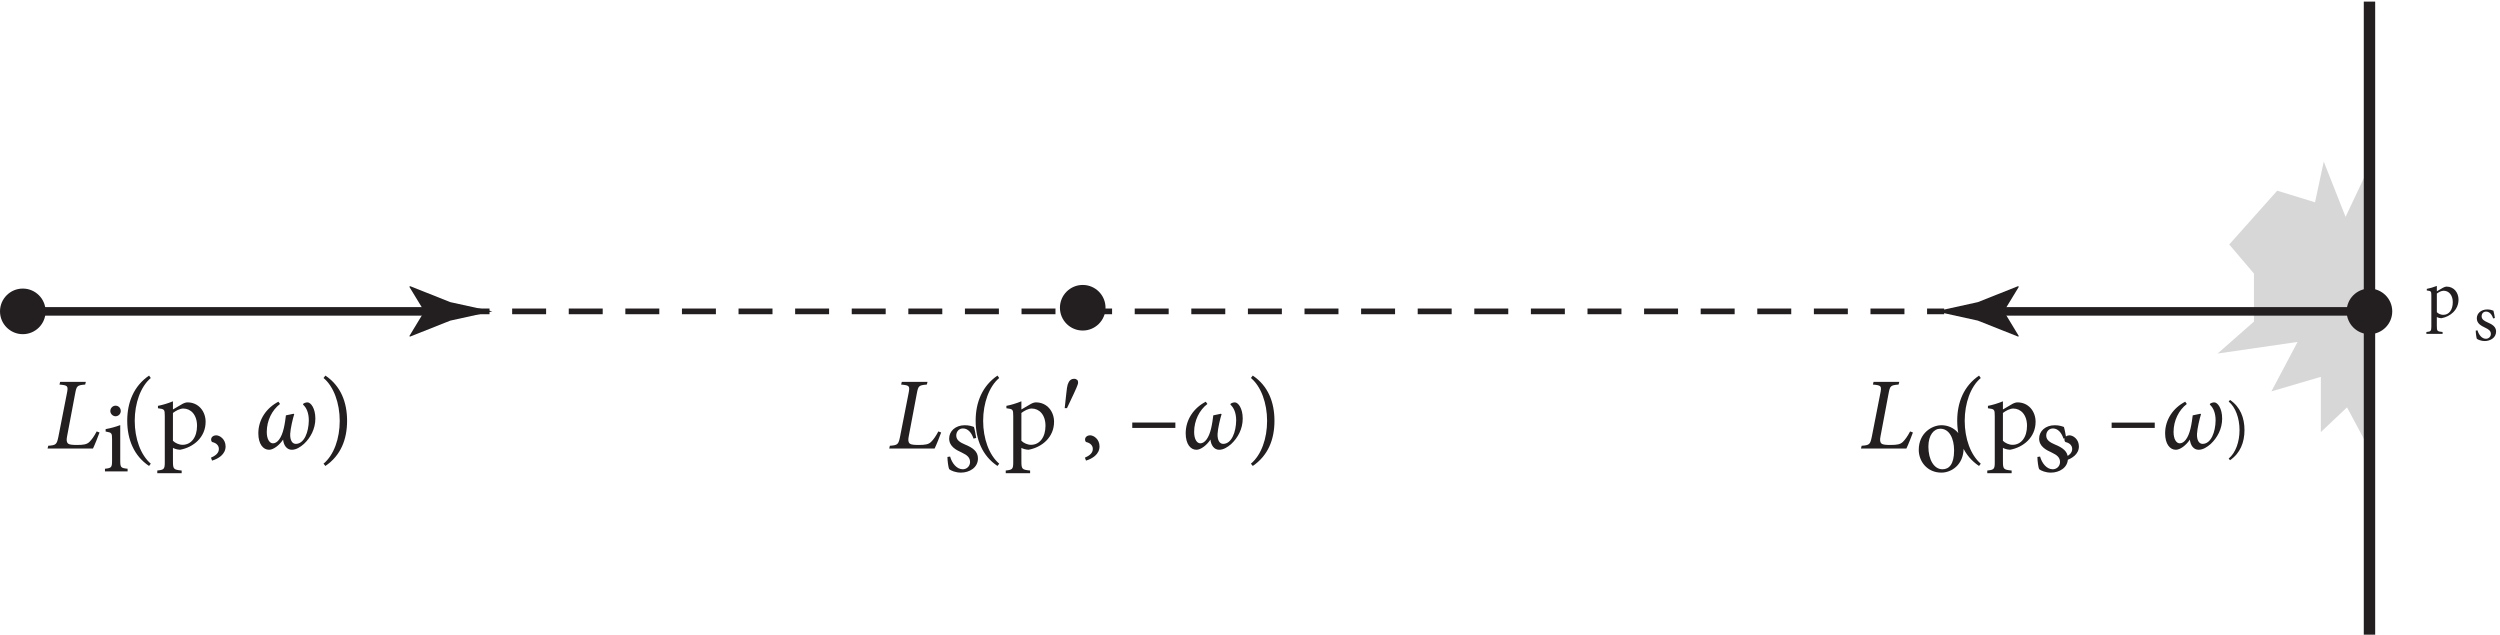 <?xml version="1.0" encoding="UTF-8" standalone="no"?>
<!-- Created with Inkscape (http://www.inkscape.org/) -->

<svg
   version="1.1"
   id="svg1"
   width="291.693"
   height="74.053"
   viewBox="0 0 291.693 74.053"
   sodipodi:docname="pha14f02.eps"
   xmlns:inkscape="http://www.inkscape.org/namespaces/inkscape"
   xmlns:sodipodi="http://sodipodi.sourceforge.net/DTD/sodipodi-0.dtd"
   xmlns="http://www.w3.org/2000/svg"
   xmlns:svg="http://www.w3.org/2000/svg">
  <defs
     id="defs1" />
  <sodipodi:namedview
     id="namedview1"
     pagecolor="#ffffff"
     bordercolor="#000000"
     borderopacity="0.25"
     inkscape:showpageshadow="2"
     inkscape:pageopacity="0.0"
     inkscape:pagecheckerboard="0"
     inkscape:deskcolor="#d1d1d1">
    <inkscape:page
       x="0"
       y="0"
       inkscape:label="1"
       id="page1"
       width="291.693"
       height="74.053"
       margin="0"
       bleed="0" />
  </sodipodi:namedview>
  <g
     id="g1"
     inkscape:groupmode="layer"
     inkscape:label="1">
    <g
       id="group-R5">
      <g
         id="g2"
         aria-label="L&#10;i&#10;(p, ω)L&#10;s&#10;(p′, –ω)L&#10;o&#10;(p&#10;s&#10;, –ω)&#10;p&#10;s"
         transform="matrix(1.333,0,0,1.333,5.474,52.338)">
        <path
           id="path2"
           d="m 4.358,-1.501 c -0.234,0.445 -0.434,0.715 -0.633,0.914 -0.223,0.223 -0.527,0.27 -1.055,0.27 -0.398,0 -0.68,-0.012 -0.809,-0.117 -0.141,-0.105 -0.164,-0.316 -0.094,-0.645 l 0.703,-3.727 c 0.129,-0.68 0.164,-0.738 0.879,-0.797 l 0.059,-0.234 h -2.25 l -0.059,0.234 c 0.738,0.07 0.785,0.105 0.645,0.797 L 1.006,-1.044 C 0.866,-0.365 0.807,-0.294 0.116,-0.247 L 0.057,-0.001 H 4.03 c 0.141,-0.281 0.469,-1.102 0.574,-1.406 z m 0,0"
           style="fill:#231f20;fill-opacity:1;fill-rule:nonzero;stroke:none" />
        <path
           id="path3"
           d="m 6.007,-2.828 c 0.258,0 0.457,-0.211 0.457,-0.457 0,-0.27 -0.199,-0.469 -0.457,-0.469 -0.234,0 -0.457,0.199 -0.457,0.469 0,0.246 0.223,0.457 0.457,0.457 z m 1.055,4.828 V 1.765 C 6.476,1.707 6.418,1.66 6.418,1.05 V -2.055 C 6.019,-1.903 5.597,-1.786 5.14,-1.703 v 0.211 c 0.539,0.094 0.562,0.129 0.562,0.68 V 1.05 c 0,0.609 -0.059,0.656 -0.621,0.715 v 0.234 z M 9.092,1.323 c -0.891,-0.762 -1.406,-2.203 -1.406,-3.75 0,-1.547 0.516,-3 1.406,-3.75 L 8.94,-6.388 c -1.324,0.902 -1.91,2.332 -1.91,3.949 0,1.629 0.586,3.082 1.91,3.961 z m 1.939,-4.746 v -0.715 c -0.422,0.176 -0.926,0.328 -1.312,0.398 v 0.211 c 0.562,0.07 0.598,0.094 0.598,0.68 v 4.066 c 0,0.586 -0.082,0.645 -0.656,0.703 v 0.234 H 11.794 V 1.921 C 11.09,1.85 11.032,1.803 11.032,1.124 v -1.184 c 0.117,0.07 0.363,0.152 0.621,0.164 1.172,-0.211 2.238,-1.09 2.238,-2.449 0,-0.891 -0.598,-1.699 -1.594,-1.699 -0.105,0 -0.281,0.047 -0.445,0.141 z m 0,0.305 c 0.246,-0.188 0.609,-0.387 0.902,-0.387 0.656,0 1.207,0.539 1.207,1.512 0,1.008 -0.516,1.664 -1.266,1.664 -0.305,0 -0.645,-0.152 -0.844,-0.352 z m 3.776,1.957 c -0.211,0 -0.434,0.141 -0.434,0.363 0,0.152 0.07,0.223 0.117,0.234 0.305,0.07 0.562,0.27 0.562,0.598 0,0.34 -0.258,0.574 -0.691,0.762 l 0.094,0.258 c 0.551,-0.164 1.184,-0.551 1.184,-1.242 0,-0.633 -0.504,-0.973 -0.832,-0.973 z m 0,0"
           style="fill:#231f20;fill-opacity:1;fill-rule:nonzero;stroke:none" />
        <path
           id="path4"
           d="m 22.42,-3.845 c 0.293,0.258 0.504,0.715 0.504,1.383 -0.012,1.008 -0.398,2.051 -1.137,2.051 -0.305,0 -0.516,-0.305 -0.492,-0.879 0.023,-0.469 0.234,-1.359 0.352,-1.723 l -0.059,-0.035 -0.668,0.141 c -0.035,0.281 -0.094,0.75 -0.188,1.137 -0.199,0.855 -0.562,1.312 -0.949,1.312 -0.281,0 -0.539,-0.34 -0.539,-0.996 0,-1.008 0.469,-1.922 1.16,-2.449 l -0.141,-0.199 c -1.043,0.539 -1.758,1.559 -1.758,2.766 0,0.938 0.422,1.441 0.938,1.441 0.387,0 0.902,-0.398 1.23,-0.891 0.047,0.504 0.328,0.891 0.762,0.891 0.375,0 0.738,-0.223 1.066,-0.516 0.562,-0.527 0.996,-1.301 0.996,-2.215 0,-0.902 -0.398,-1.418 -0.691,-1.418 -0.152,0 -0.316,0.07 -0.375,0.129 z m 0,0"
           style="fill:#231f20;fill-opacity:1;fill-rule:nonzero;stroke:none" />
        <path
           id="path5"
           d="m 24.212,-6.177 c 0.891,0.738 1.418,2.203 1.418,3.75 0,1.547 -0.504,2.988 -1.418,3.75 l 0.164,0.199 c 1.348,-0.914 1.898,-2.332 1.898,-3.949 0,-1.629 -0.551,-3.059 -1.898,-3.961 z m 0,0"
           style="fill:#231f20;fill-opacity:1;fill-rule:nonzero;stroke:none" />
        <path
           id="path6"
           d="m 78.028,-1.501 c -0.234,0.445 -0.434,0.715 -0.633,0.914 -0.223,0.223 -0.527,0.27 -1.055,0.27 -0.398,0 -0.68,-0.012 -0.809,-0.117 -0.141,-0.105 -0.164,-0.316 -0.094,-0.645 l 0.703,-3.727 c 0.129,-0.68 0.164,-0.738 0.879,-0.797 l 0.059,-0.234 h -2.25 l -0.059,0.234 c 0.738,0.07 0.785,0.105 0.645,0.797 l -0.738,3.762 c -0.141,0.68 -0.199,0.75 -0.891,0.797 l -0.059,0.246 h 3.973 c 0.141,-0.281 0.469,-1.102 0.574,-1.406 z m 0,0"
           style="fill:#231f20;fill-opacity:1;fill-rule:nonzero;stroke:none" />
        <path
           id="path7"
           d="m 81.341,-0.93 c -0.035,-0.223 -0.129,-0.75 -0.199,-0.961 -0.188,-0.07 -0.434,-0.152 -0.797,-0.152 -0.832,0 -1.371,0.527 -1.371,1.16 0,0.691 0.586,0.996 1.125,1.242 0.445,0.211 0.703,0.422 0.703,0.82 0,0.375 -0.305,0.633 -0.633,0.633 -0.539,0 -0.949,-0.527 -1.113,-1.113 l -0.234,0.035 c 0,0.328 0.082,0.938 0.152,1.066 0.164,0.141 0.574,0.305 1.031,0.305 0.727,0 1.488,-0.422 1.488,-1.242 0,-0.621 -0.457,-0.938 -1.137,-1.219 -0.41,-0.176 -0.762,-0.375 -0.762,-0.785 0,-0.352 0.246,-0.621 0.586,-0.621 0.434,0 0.75,0.363 0.926,0.891 z m 2.013,2.253 c -0.891,-0.762 -1.406,-2.203 -1.406,-3.75 0,-1.547 0.516,-3 1.406,-3.75 l -0.152,-0.211 c -1.324,0.902 -1.91,2.332 -1.91,3.949 0,1.629 0.586,3.082 1.91,3.961 z m 1.942,-4.746 v -0.715 c -0.422,0.176 -0.926,0.328 -1.312,0.398 v 0.211 c 0.562,0.07 0.598,0.094 0.598,0.68 v 4.066 c 0,0.586 -0.082,0.645 -0.656,0.703 v 0.234 h 2.133 V 1.921 C 85.355,1.85 85.296,1.803 85.296,1.124 v -1.184 c 0.117,0.07 0.363,0.152 0.621,0.164 1.172,-0.211 2.238,-1.09 2.238,-2.449 0,-0.891 -0.598,-1.699 -1.594,-1.699 -0.105,0 -0.281,0.047 -0.445,0.141 z m 0,0.305 c 0.246,-0.188 0.609,-0.387 0.902,-0.387 0.656,0 1.207,0.539 1.207,1.512 0,1.008 -0.516,1.664 -1.266,1.664 -0.305,0 -0.645,-0.152 -0.844,-0.352 z m 0,0"
           style="fill:#231f20;fill-opacity:1;fill-rule:nonzero;stroke:none" />
        <path
           id="path8"
           d="m 89.287,-3.54 0.609,-1.289 c 0.176,-0.387 0.281,-0.621 0.316,-0.738 0.035,-0.082 0.047,-0.152 0.047,-0.223 0,-0.094 -0.023,-0.164 -0.082,-0.223 -0.07,-0.059 -0.152,-0.094 -0.258,-0.094 -0.129,0 -0.246,0.035 -0.34,0.117 -0.105,0.082 -0.176,0.223 -0.234,0.398 -0.035,0.129 -0.082,0.375 -0.117,0.762 l -0.141,1.289 z m 0,0"
           style="fill:#231f20;fill-opacity:1;fill-rule:nonzero;stroke:none" />
        <path
           id="path9"
           d="m 91.302,-1.162 c -0.211,0 -0.434,0.141 -0.434,0.363 0,0.152 0.07,0.223 0.117,0.234 0.305,0.07 0.562,0.27 0.562,0.598 0,0.34 -0.258,0.574 -0.691,0.762 l 0.094,0.258 c 0.551,-0.164 1.184,-0.551 1.184,-1.242 0,-0.633 -0.504,-0.973 -0.832,-0.973 z m 7.471,-0.645 v -0.469 h -3.773 v 0.469 z m 0,0"
           style="fill:#231f20;fill-opacity:1;fill-rule:nonzero;stroke:none" />
        <path
           id="path10"
           d="m 103.592,-3.845 c 0.293,0.258 0.504,0.715 0.504,1.383 -0.012,1.008 -0.398,2.051 -1.137,2.051 -0.305,0 -0.516,-0.305 -0.492,-0.879 0.023,-0.469 0.234,-1.359 0.352,-1.723 l -0.059,-0.035 -0.668,0.141 c -0.035,0.281 -0.094,0.75 -0.188,1.137 -0.199,0.855 -0.562,1.312 -0.949,1.312 -0.281,0 -0.539,-0.34 -0.539,-0.996 0,-1.008 0.469,-1.922 1.16,-2.449 l -0.141,-0.199 c -1.043,0.539 -1.758,1.559 -1.758,2.766 0,0.938 0.422,1.441 0.938,1.441 0.387,0 0.902,-0.398 1.23,-0.891 0.047,0.504 0.328,0.891 0.762,0.891 0.375,0 0.738,-0.223 1.066,-0.516 0.562,-0.527 0.996,-1.301 0.996,-2.215 0,-0.902 -0.398,-1.418 -0.691,-1.418 -0.152,0 -0.316,0.07 -0.375,0.129 z m 0,0"
           style="fill:#231f20;fill-opacity:1;fill-rule:nonzero;stroke:none" />
        <path
           id="path11"
           d="m 105.385,-6.177 c 0.891,0.738 1.418,2.203 1.418,3.75 0,1.547 -0.504,2.988 -1.418,3.75 l 0.164,0.199 c 1.348,-0.914 1.898,-2.332 1.898,-3.949 0,-1.629 -0.551,-3.059 -1.898,-3.961 z m 0,0"
           style="fill:#231f20;fill-opacity:1;fill-rule:nonzero;stroke:none" />
        <path
           id="path12"
           d="m 163.086,-1.501 c -0.234,0.445 -0.434,0.715 -0.633,0.914 -0.223,0.223 -0.527,0.27 -1.055,0.27 -0.398,0 -0.68,-0.012 -0.809,-0.117 -0.141,-0.105 -0.164,-0.316 -0.094,-0.645 l 0.703,-3.727 c 0.129,-0.68 0.164,-0.738 0.879,-0.797 l 0.059,-0.234 h -2.25 l -0.059,0.234 c 0.738,0.07 0.785,0.105 0.645,0.797 l -0.738,3.762 c -0.141,0.68 -0.199,0.75 -0.891,0.797 l -0.059,0.246 h 3.973 c 0.141,-0.281 0.469,-1.102 0.574,-1.406 z m 0,0"
           style="fill:#231f20;fill-opacity:1;fill-rule:nonzero;stroke:none" />
        <path
           id="path13"
           d="m 165.822,-2.043 c -0.82,0 -1.98,0.68 -1.98,2.156 0,1.008 0.738,1.992 1.98,1.992 0.891,0 1.945,-0.691 1.945,-2.145 0,-1.113 -0.832,-2.004 -1.945,-2.004 z m -0.094,0.305 c 0.785,0 1.207,0.844 1.207,1.898 0,1.242 -0.457,1.652 -1.02,1.652 -0.738,0 -1.23,-0.844 -1.23,-1.98 0,-1.02 0.48,-1.57 1.043,-1.57 z m 3.542,3.062 c -0.891,-0.762 -1.406,-2.203 -1.406,-3.75 0,-1.547 0.516,-3 1.406,-3.75 l -0.152,-0.211 c -1.324,0.902 -1.91,2.332 -1.91,3.949 0,1.629 0.586,3.082 1.91,3.961 z m 1.939,-4.746 v -0.715 c -0.422,0.176 -0.926,0.328 -1.312,0.398 v 0.211 c 0.562,0.07 0.598,0.094 0.598,0.68 v 4.066 c 0,0.586 -0.082,0.645 -0.656,0.703 v 0.234 h 2.133 v -0.234 c -0.703,-0.07 -0.762,-0.117 -0.762,-0.797 v -1.184 c 0.117,0.07 0.363,0.152 0.621,0.164 1.172,-0.211 2.238,-1.09 2.238,-2.449 0,-0.891 -0.598,-1.699 -1.594,-1.699 -0.105,0 -0.281,0.047 -0.445,0.141 z m 0,0.305 c 0.246,-0.188 0.609,-0.387 0.902,-0.387 0.656,0 1.207,0.539 1.207,1.512 0,1.008 -0.516,1.664 -1.266,1.664 -0.305,0 -0.645,-0.152 -0.844,-0.352 z m 5.537,2.188 c -0.035,-0.223 -0.129,-0.75 -0.199,-0.961 -0.188,-0.07 -0.434,-0.152 -0.797,-0.152 -0.832,0 -1.371,0.527 -1.371,1.16 0,0.691 0.586,0.996 1.125,1.242 0.445,0.211 0.703,0.422 0.703,0.82 0,0.375 -0.305,0.633 -0.633,0.633 -0.539,0 -0.949,-0.527 -1.113,-1.113 l -0.234,0.035 c 0,0.328 0.082,0.938 0.152,1.066 0.164,0.141 0.574,0.305 1.031,0.305 0.727,0 1.488,-0.422 1.488,-1.242 0,-0.621 -0.457,-0.938 -1.137,-1.219 -0.41,-0.176 -0.762,-0.375 -0.762,-0.785 0,-0.352 0.246,-0.621 0.586,-0.621 0.434,0 0.75,0.363 0.926,0.891 z m 0.281,-0.231 c -0.211,0 -0.434,0.141 -0.434,0.363 0,0.152 0.07,0.223 0.117,0.234 0.305,0.07 0.562,0.27 0.562,0.598 0,0.34 -0.258,0.574 -0.691,0.762 l 0.094,0.258 c 0.551,-0.164 1.184,-0.551 1.184,-1.242 0,-0.633 -0.504,-0.973 -0.832,-0.973 z m 7.471,-0.645 v -0.469 h -3.773 v 0.469 z m 0,0"
           style="fill:#231f20;fill-opacity:1;fill-rule:nonzero;stroke:none" />
        <path
           id="path14"
           d="m 189.321,-3.845 c 0.293,0.258 0.504,0.715 0.504,1.383 -0.012,1.008 -0.398,2.051 -1.137,2.051 -0.305,0 -0.516,-0.305 -0.492,-0.879 0.023,-0.469 0.234,-1.359 0.352,-1.723 l -0.059,-0.035 -0.668,0.141 c -0.035,0.281 -0.094,0.75 -0.188,1.137 -0.199,0.855 -0.562,1.312 -0.949,1.312 -0.281,0 -0.539,-0.34 -0.539,-0.996 0,-1.008 0.469,-1.922 1.16,-2.449 l -0.141,-0.199 c -1.043,0.539 -1.758,1.559 -1.758,2.766 0,0.938 0.422,1.441 0.938,1.441 0.387,0 0.902,-0.398 1.23,-0.891 0.047,0.504 0.328,0.891 0.762,0.891 0.375,0 0.738,-0.223 1.066,-0.516 0.562,-0.527 0.996,-1.301 0.996,-2.215 0,-0.902 -0.398,-1.418 -0.691,-1.418 -0.152,0 -0.316,0.07 -0.375,0.129 z m 0,0"
           style="fill:#231f20;fill-opacity:1;fill-rule:nonzero;stroke:none" />
        <path
           id="path15"
           d="m 190.97,-4.115 c 0.598,0.492 0.949,1.465 0.949,2.496 0,1.031 -0.34,1.992 -0.949,2.496 l 0.117,0.141 c 0.891,-0.609 1.266,-1.559 1.266,-2.637 0,-1.078 -0.375,-2.039 -1.266,-2.637 z m 18.22,-9.653 v -0.469 c -0.293,0.117 -0.621,0.211 -0.879,0.258 v 0.141 c 0.375,0.047 0.398,0.059 0.398,0.457 v 2.707 c 0,0.398 -0.059,0.434 -0.434,0.469 v 0.164 h 1.418 v -0.164 c -0.469,-0.047 -0.504,-0.07 -0.504,-0.527 v -0.785 c 0.07,0.047 0.234,0.105 0.41,0.105 0.773,-0.141 1.488,-0.727 1.488,-1.629 0,-0.598 -0.387,-1.137 -1.055,-1.137 -0.07,0 -0.188,0.035 -0.293,0.094 z m 0,0.199 c 0.152,-0.117 0.398,-0.246 0.598,-0.246 0.434,0 0.797,0.363 0.797,0.996 0,0.68 -0.328,1.113 -0.832,1.113 -0.211,0 -0.434,-0.094 -0.562,-0.234 z m 5.08,2.142 c -0.023,-0.152 -0.082,-0.504 -0.129,-0.645 -0.129,-0.047 -0.293,-0.105 -0.539,-0.105 -0.551,0 -0.914,0.352 -0.914,0.773 0,0.469 0.387,0.656 0.75,0.832 0.305,0.141 0.48,0.281 0.48,0.539 0,0.258 -0.211,0.422 -0.434,0.422 -0.352,0 -0.621,-0.34 -0.738,-0.738 l -0.152,0.023 c 0,0.223 0.059,0.633 0.094,0.715 0.105,0.082 0.387,0.199 0.691,0.199 0.48,0 0.996,-0.281 0.996,-0.832 0,-0.41 -0.316,-0.621 -0.762,-0.809 -0.27,-0.117 -0.504,-0.258 -0.504,-0.527 0,-0.234 0.152,-0.41 0.387,-0.41 0.293,0 0.504,0.234 0.621,0.598 z m 0,0"
           style="fill:#231f20;fill-opacity:1;fill-rule:nonzero;stroke:none" />
      </g>
      <path
         id="path16"
         d="m 969.848,286.816 c 0,-11.046 -8.95,-20 -20,-20 -11.043,0 -20,8.954 -20,20 0,11.043 8.957,20 20,20 11.05,0 20,-8.957 20,-20"
         style="fill:#231f20;fill-opacity:1;fill-rule:nonzero;stroke:none"
         transform="matrix(0.133,0,0,-0.133,0,74.053)" />
      <path
         id="path17"
         d="m 2079.95,297.297 -1.84,-133.598 -19.14,35.727 -22.95,-21.692 v 48.481 l -43.38,-12.758 22.97,43.379 -70.18,-10.203 31.9,28.058 v 42.102 l -21.7,25.52 42.11,47.199 33.16,-10.203 7.66,35.718 19.14,-48.48 21.68,45.93 0.57,-115.18"
         style="fill:#d7d7d7;fill-opacity:1;fill-rule:nonzero;stroke:none"
         transform="matrix(0.133,0,0,-0.133,0,74.053)" />
      <path
         id="path18"
         d="m 40,283.629 c 0,-11.047 -8.957,-20 -20,-20 -11.043,0 -20,8.953 -20,20 0,11.039 8.957,20.004 20,20.004 11.043,0 20,-8.965 20,-20.004"
         style="fill:#231f20;fill-opacity:1;fill-rule:nonzero;stroke:none"
         transform="matrix(0.133,0,0,-0.133,0,74.053)" />
      <path
         id="path19"
         d="M 2078.68,0 V 555.371"
         style="fill:none;stroke:#231f20;stroke-width:10;stroke-linecap:butt;stroke-linejoin:miter;stroke-miterlimit:10;stroke-dasharray:none;stroke-opacity:1"
         transform="matrix(0.133,0,0,-0.133,0,74.053)" />
      <path
         id="path20"
         d="m 2098.65,283.629 c 0,-11.047 -8.96,-20 -20.01,-20 -11.04,0 -19.99,8.953 -19.99,20 0,11.039 8.95,20.004 19.99,20.004 11.05,0 20.01,-8.965 20.01,-20.004"
         style="fill:#231f20;fill-opacity:1;fill-rule:nonzero;stroke:none"
         transform="matrix(0.133,0,0,-0.133,0,74.053)" />
      <path
         id="path21"
         d="m 1747.18,283.629 h 324.17"
         style="fill:none;stroke:#231f20;stroke-width:7.5;stroke-linecap:butt;stroke-linejoin:miter;stroke-miterlimit:10;stroke-dasharray:none;stroke-opacity:1"
         transform="matrix(0.133,0,0,-0.133,0,74.053)" />
      <path
         id="path22"
         d="m 1757.95,283.629 13.15,21.613 -0.74,0.496 -35.25,-14.004 c -12.28,-2.703 -24.56,-5.402 -36.84,-8.105 12.28,-2.699 24.56,-5.402 36.84,-8.106 l 35.25,-14.003 0.74,0.371 -13.15,21.738"
         style="fill:#231f20;fill-opacity:1;fill-rule:nonzero;stroke:none"
         transform="matrix(0.133,0,0,-0.133,0,74.053)" />
      <path
         id="path23"
         d="m 364.785,283.629 h 15"
         style="fill:none;stroke:#231f20;stroke-width:5;stroke-linecap:butt;stroke-linejoin:miter;stroke-miterlimit:10;stroke-dasharray:none;stroke-opacity:1"
         transform="matrix(0.133,0,0,-0.133,0,74.053)" />
      <path
         id="path24"
         d="M 399.645,283.629 H 1680.64"
         style="fill:none;stroke:#231f20;stroke-width:5;stroke-linecap:butt;stroke-linejoin:miter;stroke-miterlimit:10;stroke-dasharray:29.791, 19.86;stroke-dashoffset:0;stroke-opacity:1"
         transform="matrix(0.133,0,0,-0.133,0,74.053)" />
      <path
         id="path25"
         d="m 1690.57,283.629 h 15"
         style="fill:none;stroke:#231f20;stroke-width:5;stroke-linecap:butt;stroke-linejoin:miter;stroke-miterlimit:10;stroke-dasharray:none;stroke-opacity:1"
         transform="matrix(0.133,0,0,-0.133,0,74.053)" />
      <path
         id="path26"
         d="M 20,283.629 H 382.984"
         style="fill:none;stroke:#231f20;stroke-width:7.5;stroke-linecap:butt;stroke-linejoin:miter;stroke-miterlimit:10;stroke-dasharray:none;stroke-opacity:1"
         transform="matrix(0.133,0,0,-0.133,0,74.053)" />
      <path
         id="path27"
         d="m 372.219,283.629 -13.153,21.613 0.739,0.496 35.25,-14.004 c 12.285,-2.703 24.562,-5.402 36.843,-8.105 -12.281,-2.699 -24.558,-5.402 -36.843,-8.106 l -35.25,-14.003 -0.739,0.371 13.153,21.738"
         style="fill:#231f20;fill-opacity:1;fill-rule:nonzero;stroke:none"
         transform="matrix(0.133,0,0,-0.133,0,74.053)" />
    </g>
  </g>
</svg>
